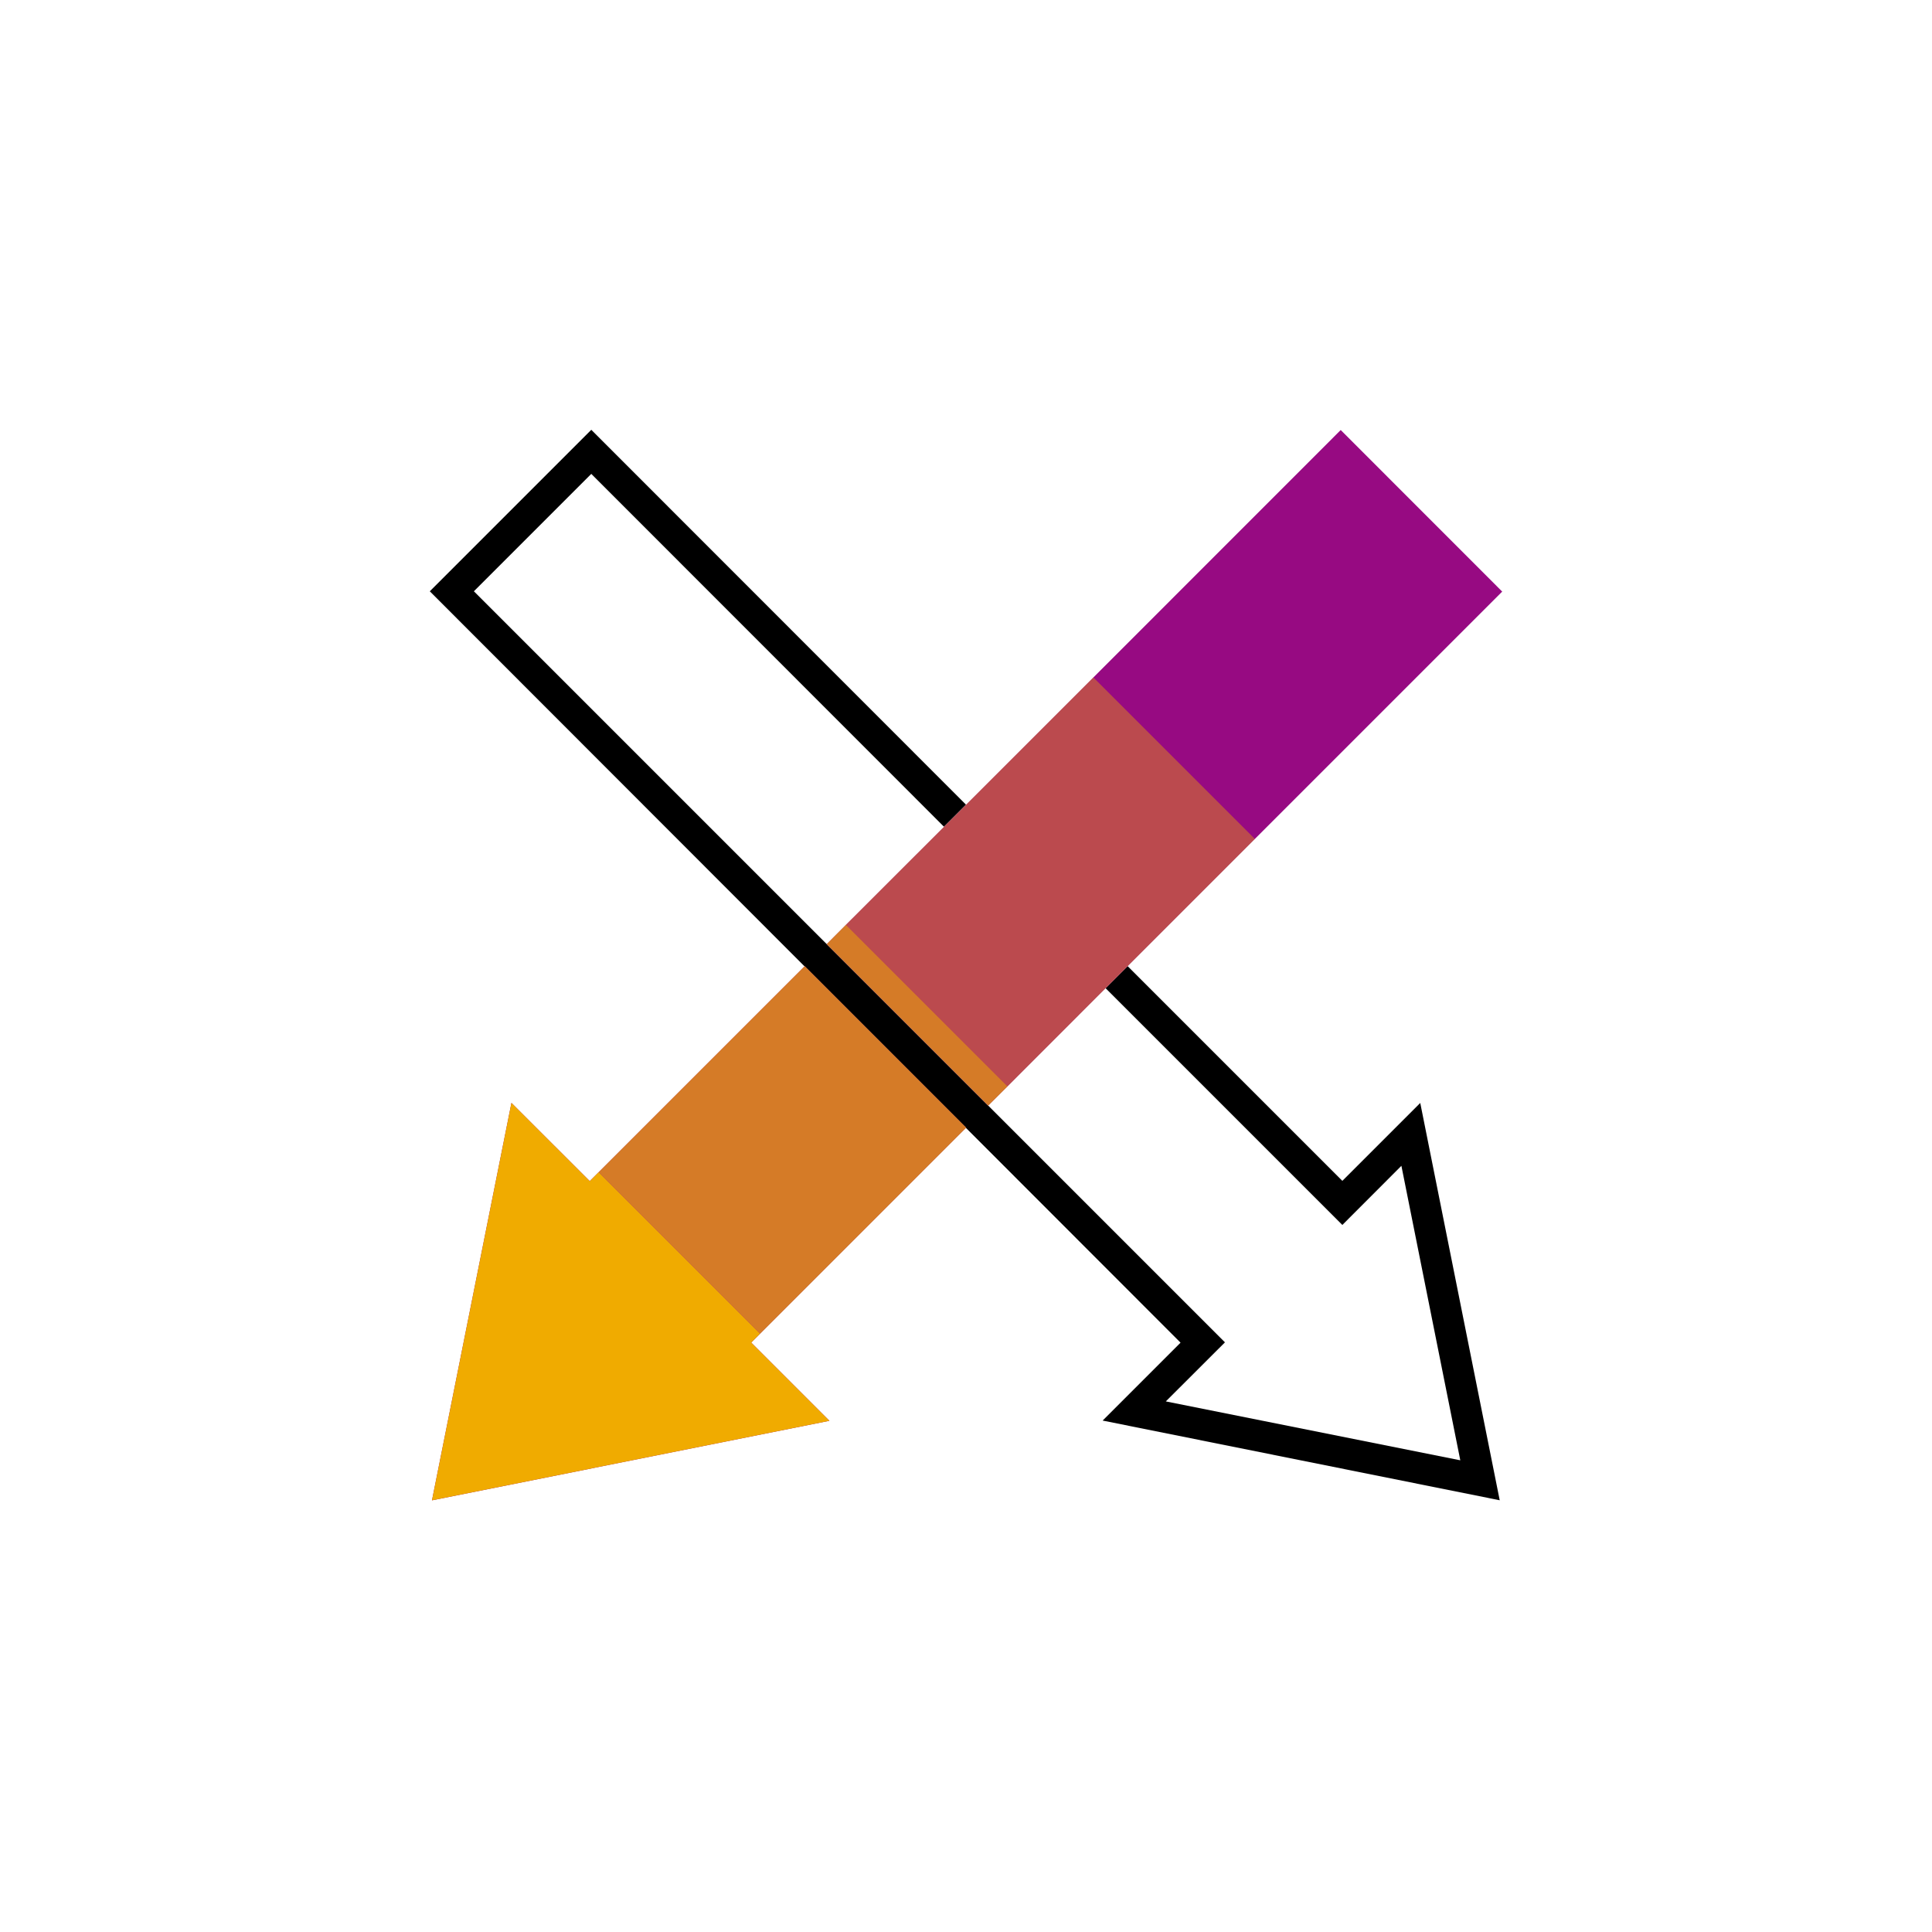 <svg xmlns="http://www.w3.org/2000/svg" viewBox="0 0 248 248"><defs><style>.cls-1{fill:#970a82;}.cls-2,.cls-3,.cls-4{fill:#f0ab00;}.cls-3{opacity:0.4;}.cls-4{opacity:0.7;}</style></defs><title>282139-pictogram</title><g id="outlines_--_combound_path" data-name="outlines -- combound path"><path d="M141.54,182.35l10-10L55.17,75.9,75.9,55.17,124,103.29l-2.83,2.83L75.9,60.83,60.83,75.9l45.29,45.29,51.12,51.12-7.59,7.58,37.8,7.56-7.56-37.8-7.58,7.59-30.39-30.39,2.83-2.83,27.56,27.56,10-10,10.2,51Z"/></g><g id="color_band" data-name="color band"><polygon class="cls-1" points="172.1 55.2 140.35 86.96 124.02 103.29 121.19 106.12 108.59 118.71 106.12 121.19 126.85 141.92 129.33 139.45 141.92 126.85 144.75 124.02 161.08 107.69 192.83 75.94 172.1 55.2"/><polygon class="cls-1" points="124.02 144.75 103.29 124.02 76.84 150.47 75.7 151.61 65.65 141.57 55.45 192.59 106.47 182.38 96.43 172.34 97.57 171.2 124.02 144.75"/></g><g id="_100_band" data-name="100% band"><polygon class="cls-2" points="106.47 182.38 55.45 192.59 65.65 141.57 75.7 151.61 76.84 150.47 97.57 171.2 96.43 172.34 106.47 182.38"/></g><g id="_40_band" data-name="40% band"><polygon class="cls-3" points="161.08 107.69 144.75 124.02 141.92 126.85 129.33 139.45 108.59 118.71 121.19 106.12 124.02 103.29 140.35 86.96 161.08 107.69"/><rect class="cls-4" x="81.73" y="132.95" width="37.41" height="29.32" transform="translate(-74.96 114.25) rotate(-45)"/><polygon class="cls-4" points="108.59 118.71 106.12 121.19 126.85 141.92 129.33 139.45 108.59 118.71"/></g></svg>